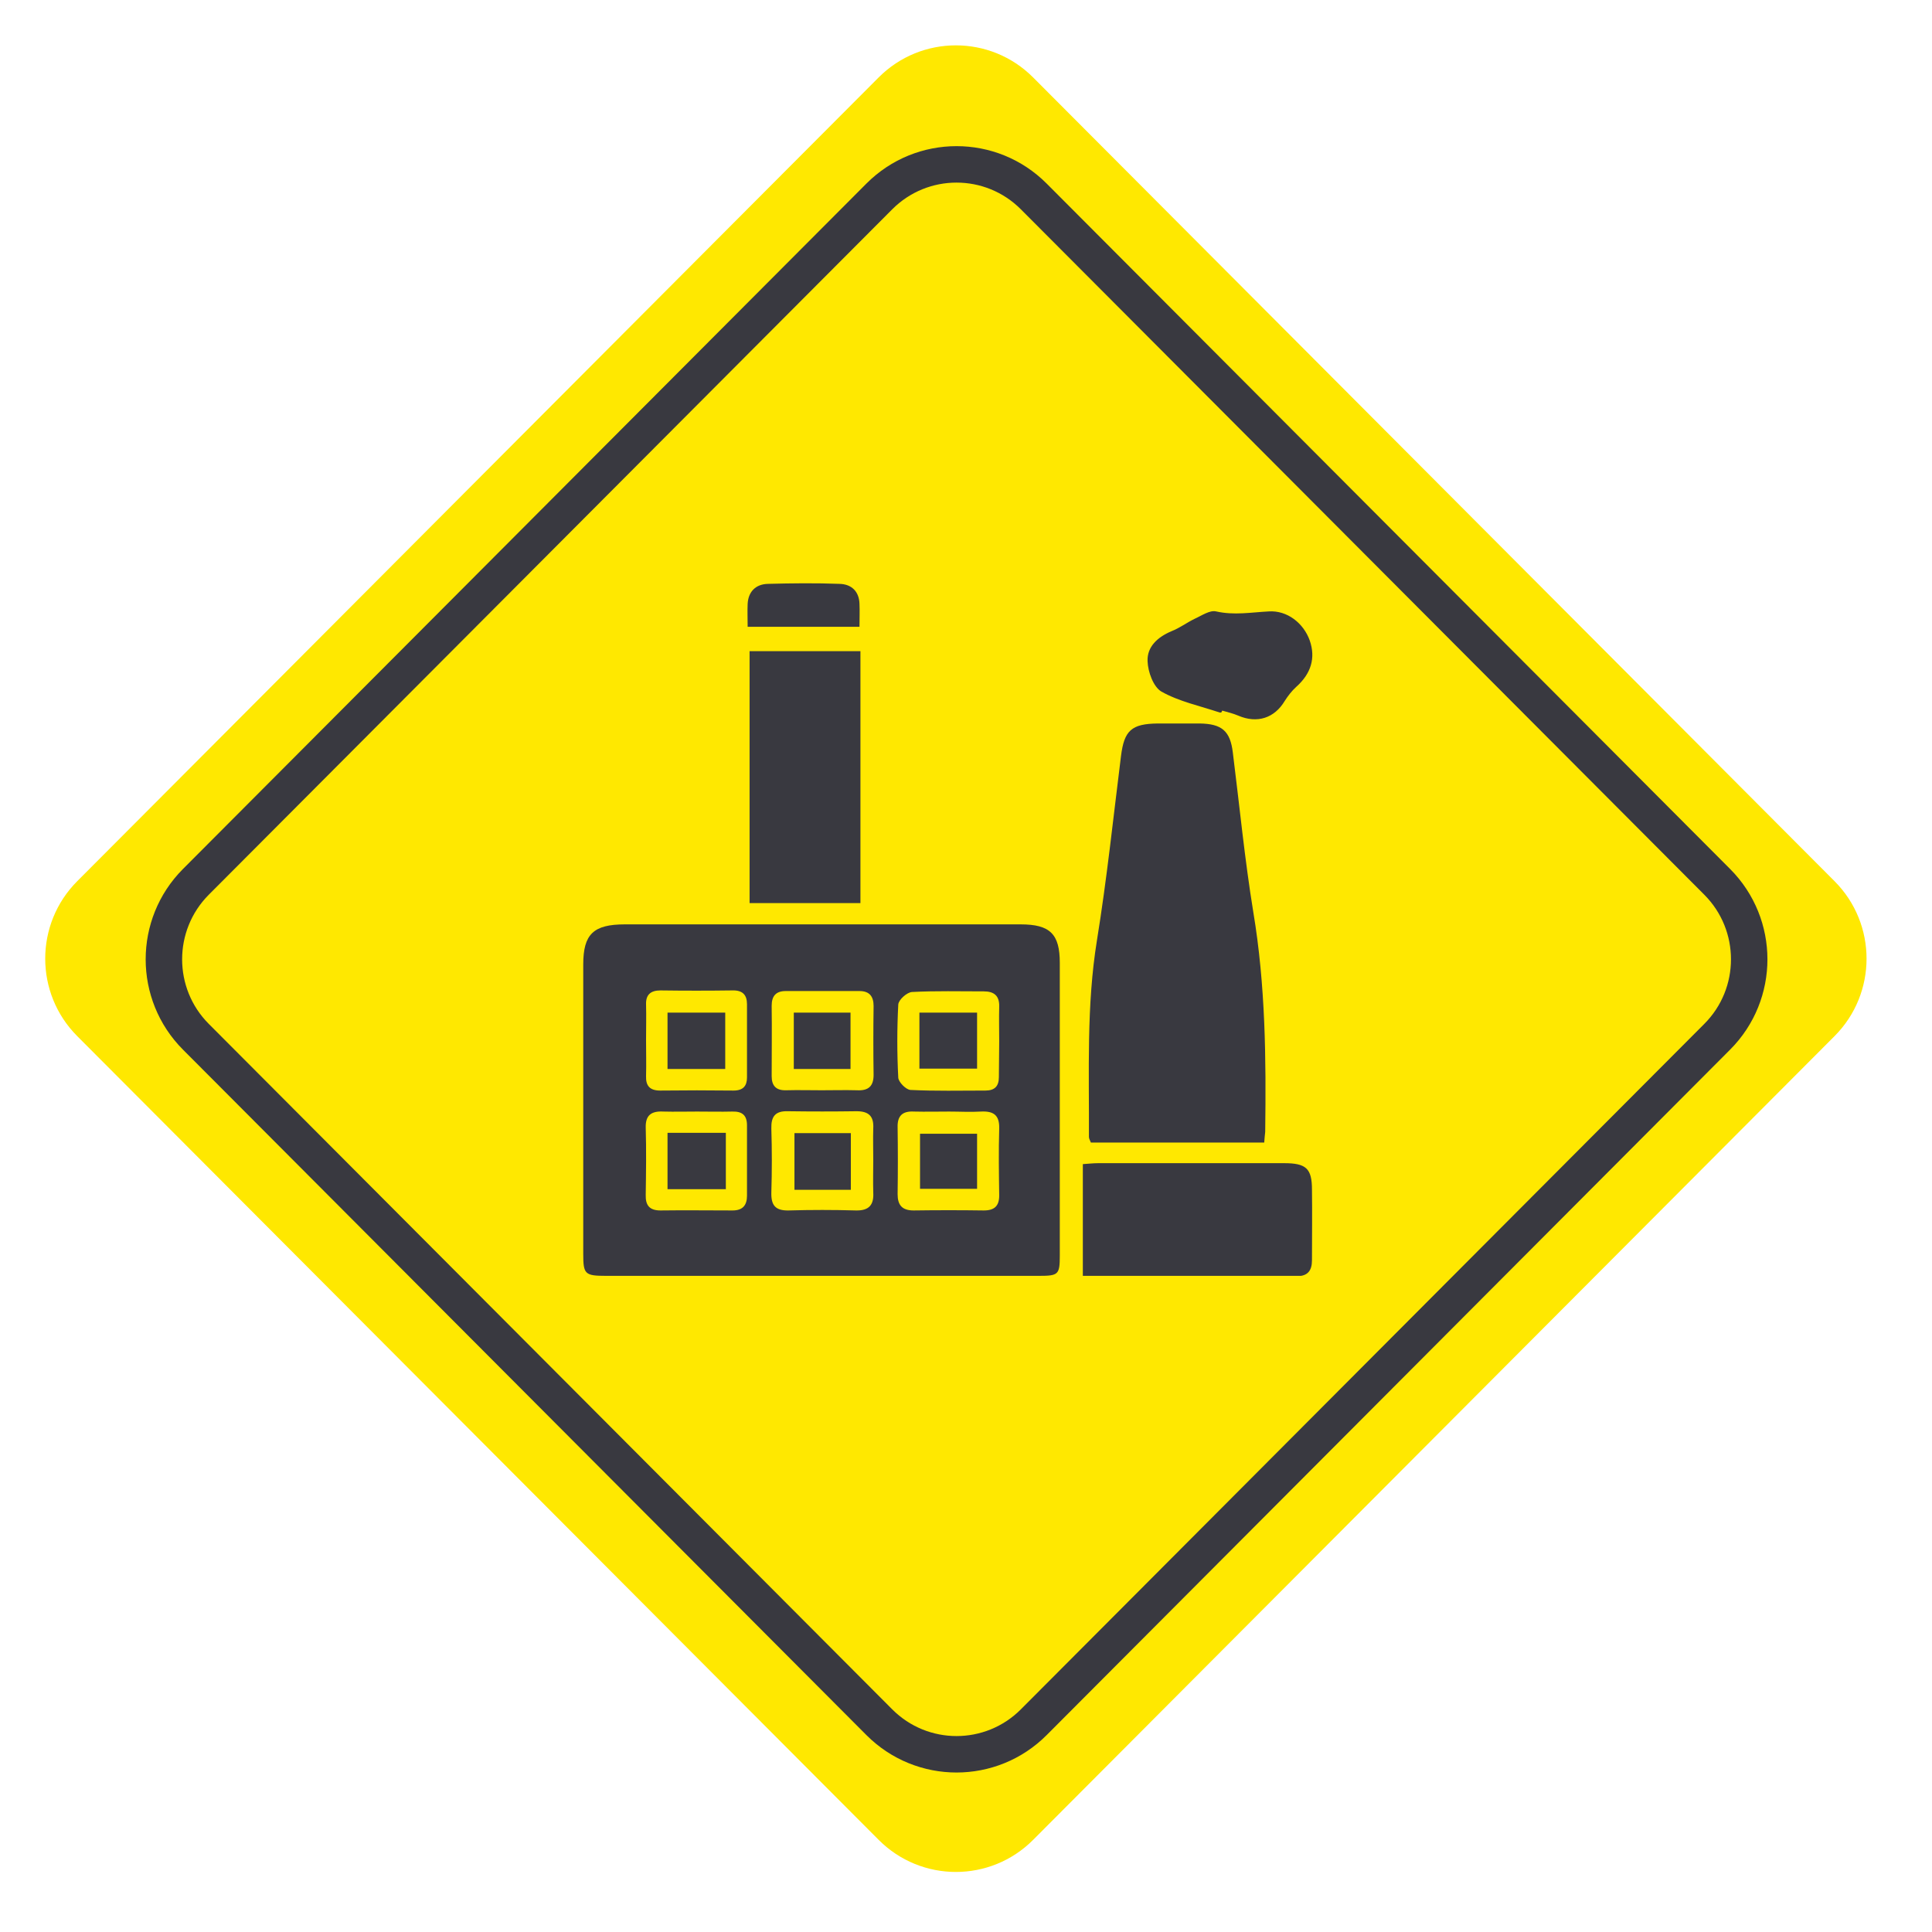 <svg width="53" height="53" viewBox="0 0 53 53" fill="none" xmlns="http://www.w3.org/2000/svg">
<path d="M50.327 24.174L28.341 2.124C27.171 0.951 25.274 0.951 24.104 2.124L2.118 24.174C0.948 25.348 0.948 27.25 2.118 28.423L24.105 50.473C25.274 51.646 27.171 51.646 28.341 50.473L50.327 28.423C51.497 27.25 51.497 25.348 50.327 24.174Z" fill="#FFE800"/>
<path d="M47.108 24.192L28.359 5.389C27.189 4.216 25.292 4.216 24.122 5.389L5.373 24.192C4.204 25.366 4.204 27.268 5.373 28.441L24.122 47.245C25.292 48.418 27.189 48.418 28.359 47.245L47.108 28.441C48.278 27.268 48.278 25.366 47.108 24.192Z" stroke="#393940" stroke-miterlimit="10"/>
<g clip-path="url(#clip0_148_129)">
<path d="M22.567 35C20.589 35 18.611 35 16.633 35C16.044 35 16 34.957 16 34.399C16 31.755 16 29.102 16 26.457C16 25.625 16.281 25.358 17.143 25.358C20.765 25.358 24.378 25.358 28 25.358C28.809 25.358 29.073 25.625 29.073 26.414C29.073 29.093 29.073 31.763 29.073 34.442C29.073 34.966 29.037 35 28.501 35C26.523 35 24.545 35 22.567 35ZM27.411 28.561C27.411 28.243 27.402 27.934 27.411 27.616C27.42 27.316 27.27 27.196 26.989 27.196C26.33 27.196 25.67 27.179 25.02 27.213C24.879 27.221 24.651 27.427 24.642 27.556C24.607 28.226 24.607 28.896 24.642 29.565C24.651 29.686 24.853 29.892 24.976 29.9C25.662 29.934 26.347 29.917 27.033 29.917C27.288 29.917 27.402 29.797 27.402 29.548C27.402 29.213 27.411 28.887 27.411 28.561ZM22.541 29.909C22.866 29.909 23.182 29.9 23.508 29.909C23.824 29.926 23.965 29.797 23.965 29.488C23.956 28.861 23.956 28.235 23.965 27.599C23.965 27.342 23.859 27.187 23.578 27.187C22.901 27.187 22.233 27.187 21.556 27.187C21.284 27.187 21.169 27.325 21.169 27.591C21.178 28.235 21.169 28.878 21.169 29.522C21.169 29.78 21.284 29.917 21.565 29.909C21.89 29.9 22.215 29.909 22.541 29.909ZM23.956 31.815C23.956 31.532 23.947 31.24 23.956 30.956C23.974 30.63 23.842 30.484 23.499 30.484C22.875 30.493 22.242 30.493 21.609 30.484C21.266 30.475 21.152 30.63 21.16 30.956C21.178 31.54 21.178 32.124 21.16 32.716C21.152 33.06 21.266 33.214 21.635 33.206C22.25 33.188 22.866 33.188 23.481 33.206C23.851 33.214 23.974 33.042 23.956 32.716C23.947 32.416 23.956 32.115 23.956 31.815ZM26.04 30.493C25.714 30.493 25.398 30.501 25.073 30.493C24.756 30.475 24.615 30.613 24.624 30.922C24.633 31.532 24.633 32.15 24.624 32.759C24.624 33.06 24.747 33.206 25.064 33.206C25.706 33.197 26.347 33.197 26.989 33.206C27.288 33.206 27.411 33.077 27.411 32.794C27.402 32.184 27.393 31.566 27.411 30.956C27.42 30.596 27.262 30.475 26.91 30.493C26.62 30.51 26.33 30.493 26.04 30.493ZM17.723 28.535C17.723 28.861 17.732 29.188 17.723 29.522C17.714 29.789 17.829 29.917 18.11 29.917C18.778 29.909 19.455 29.909 20.123 29.917C20.387 29.917 20.492 29.789 20.492 29.557C20.492 28.887 20.492 28.217 20.492 27.548C20.492 27.29 20.369 27.161 20.088 27.17C19.429 27.179 18.778 27.179 18.119 27.17C17.846 27.17 17.714 27.29 17.723 27.556C17.732 27.874 17.723 28.2 17.723 28.535ZM19.121 30.493C18.813 30.493 18.506 30.501 18.198 30.493C17.864 30.475 17.706 30.596 17.714 30.93C17.732 31.549 17.723 32.158 17.714 32.776C17.706 33.06 17.811 33.206 18.119 33.206C18.778 33.197 19.437 33.206 20.097 33.206C20.378 33.206 20.492 33.06 20.492 32.802C20.492 32.158 20.492 31.514 20.492 30.87C20.492 30.604 20.369 30.484 20.088 30.493C19.771 30.501 19.446 30.493 19.121 30.493Z" fill="#393940"/>
<path d="M34.681 31.343C33.072 31.343 31.508 31.343 29.925 31.343C29.908 31.291 29.872 31.24 29.872 31.188C29.881 29.385 29.802 27.591 30.092 25.797C30.365 24.114 30.541 22.422 30.752 20.74C30.84 20.044 31.033 19.855 31.763 19.847C32.141 19.847 32.527 19.847 32.906 19.847C33.521 19.855 33.749 20.053 33.82 20.645C34.004 22.105 34.145 23.573 34.382 25.024C34.716 27.024 34.734 29.033 34.708 31.051C34.699 31.137 34.69 31.214 34.681 31.343Z" fill="#393940"/>
<path d="M20.563 17.863C21.6 17.863 22.585 17.863 23.604 17.863C23.604 20.173 23.604 22.465 23.604 24.775C22.585 24.775 21.582 24.775 20.563 24.775C20.563 22.465 20.563 20.181 20.563 17.863Z" fill="#393940"/>
<path d="M29.705 35C29.705 33.953 29.705 32.974 29.705 31.935C29.855 31.926 29.987 31.909 30.127 31.909C31.824 31.909 33.521 31.909 35.226 31.909C35.833 31.909 35.991 32.055 35.991 32.639C36 33.283 35.991 33.927 35.991 34.571C35.991 34.854 35.877 35.009 35.578 35.009C33.644 35 31.692 35 29.705 35Z" fill="#393940"/>
<path d="M33.503 19.546C33.486 19.546 33.477 19.546 33.459 19.546C32.923 19.366 32.343 19.245 31.859 18.971C31.64 18.842 31.49 18.43 31.481 18.138C31.464 17.743 31.754 17.477 32.141 17.314C32.361 17.228 32.554 17.082 32.765 16.979C32.958 16.893 33.187 16.73 33.363 16.773C33.855 16.884 34.321 16.798 34.804 16.773C35.314 16.738 35.763 17.099 35.93 17.571C36.097 18.052 35.965 18.481 35.56 18.842C35.437 18.953 35.332 19.091 35.244 19.228C34.963 19.7 34.488 19.855 33.969 19.632C33.829 19.572 33.679 19.537 33.53 19.494C33.521 19.512 33.512 19.529 33.503 19.546Z" fill="#393940"/>
<path d="M20.51 17.194C20.51 16.962 20.501 16.764 20.51 16.567C20.527 16.232 20.73 16.026 21.064 16.017C21.714 16 22.374 15.992 23.033 16.017C23.367 16.026 23.569 16.232 23.578 16.567C23.587 16.764 23.578 16.962 23.578 17.194C22.549 17.194 21.556 17.194 20.51 17.194Z" fill="#393940"/>
<path d="M25.222 27.779C25.767 27.779 26.268 27.779 26.804 27.779C26.804 28.294 26.804 28.784 26.804 29.316C26.277 29.316 25.767 29.316 25.222 29.316C25.222 28.81 25.222 28.32 25.222 27.779Z" fill="#393940"/>
<path d="M21.776 27.779C22.312 27.779 22.805 27.779 23.332 27.779C23.332 28.286 23.332 28.784 23.332 29.325C22.822 29.325 22.312 29.325 21.776 29.325C21.776 28.81 21.776 28.312 21.776 27.779Z" fill="#393940"/>
<path d="M23.341 32.639C22.813 32.639 22.33 32.639 21.794 32.639C21.794 32.124 21.794 31.617 21.794 31.085C22.295 31.085 22.796 31.085 23.341 31.085C23.341 31.583 23.341 32.09 23.341 32.639Z" fill="#393940"/>
<path d="M26.804 31.102C26.804 31.591 26.804 32.089 26.804 32.613C26.294 32.613 25.785 32.613 25.239 32.613C25.239 32.141 25.239 31.643 25.239 31.102C25.732 31.102 26.259 31.102 26.804 31.102Z" fill="#393940"/>
<path d="M18.312 27.779C18.848 27.779 19.349 27.779 19.895 27.779C19.895 28.286 19.895 28.792 19.895 29.325C19.376 29.325 18.857 29.325 18.312 29.325C18.312 28.801 18.312 28.303 18.312 27.779Z" fill="#393940"/>
<path d="M18.312 32.622C18.312 32.089 18.312 31.591 18.312 31.076C18.857 31.076 19.367 31.076 19.912 31.076C19.912 31.6 19.912 32.098 19.912 32.622C19.385 32.622 18.866 32.622 18.312 32.622Z" fill="#393940"/>
</g>
<defs>
<clipPath id="clip0_148_129">
<rect width="20" height="19" fill="white" transform="translate(16 16)"/>
</clipPath>
</defs>
</svg>
